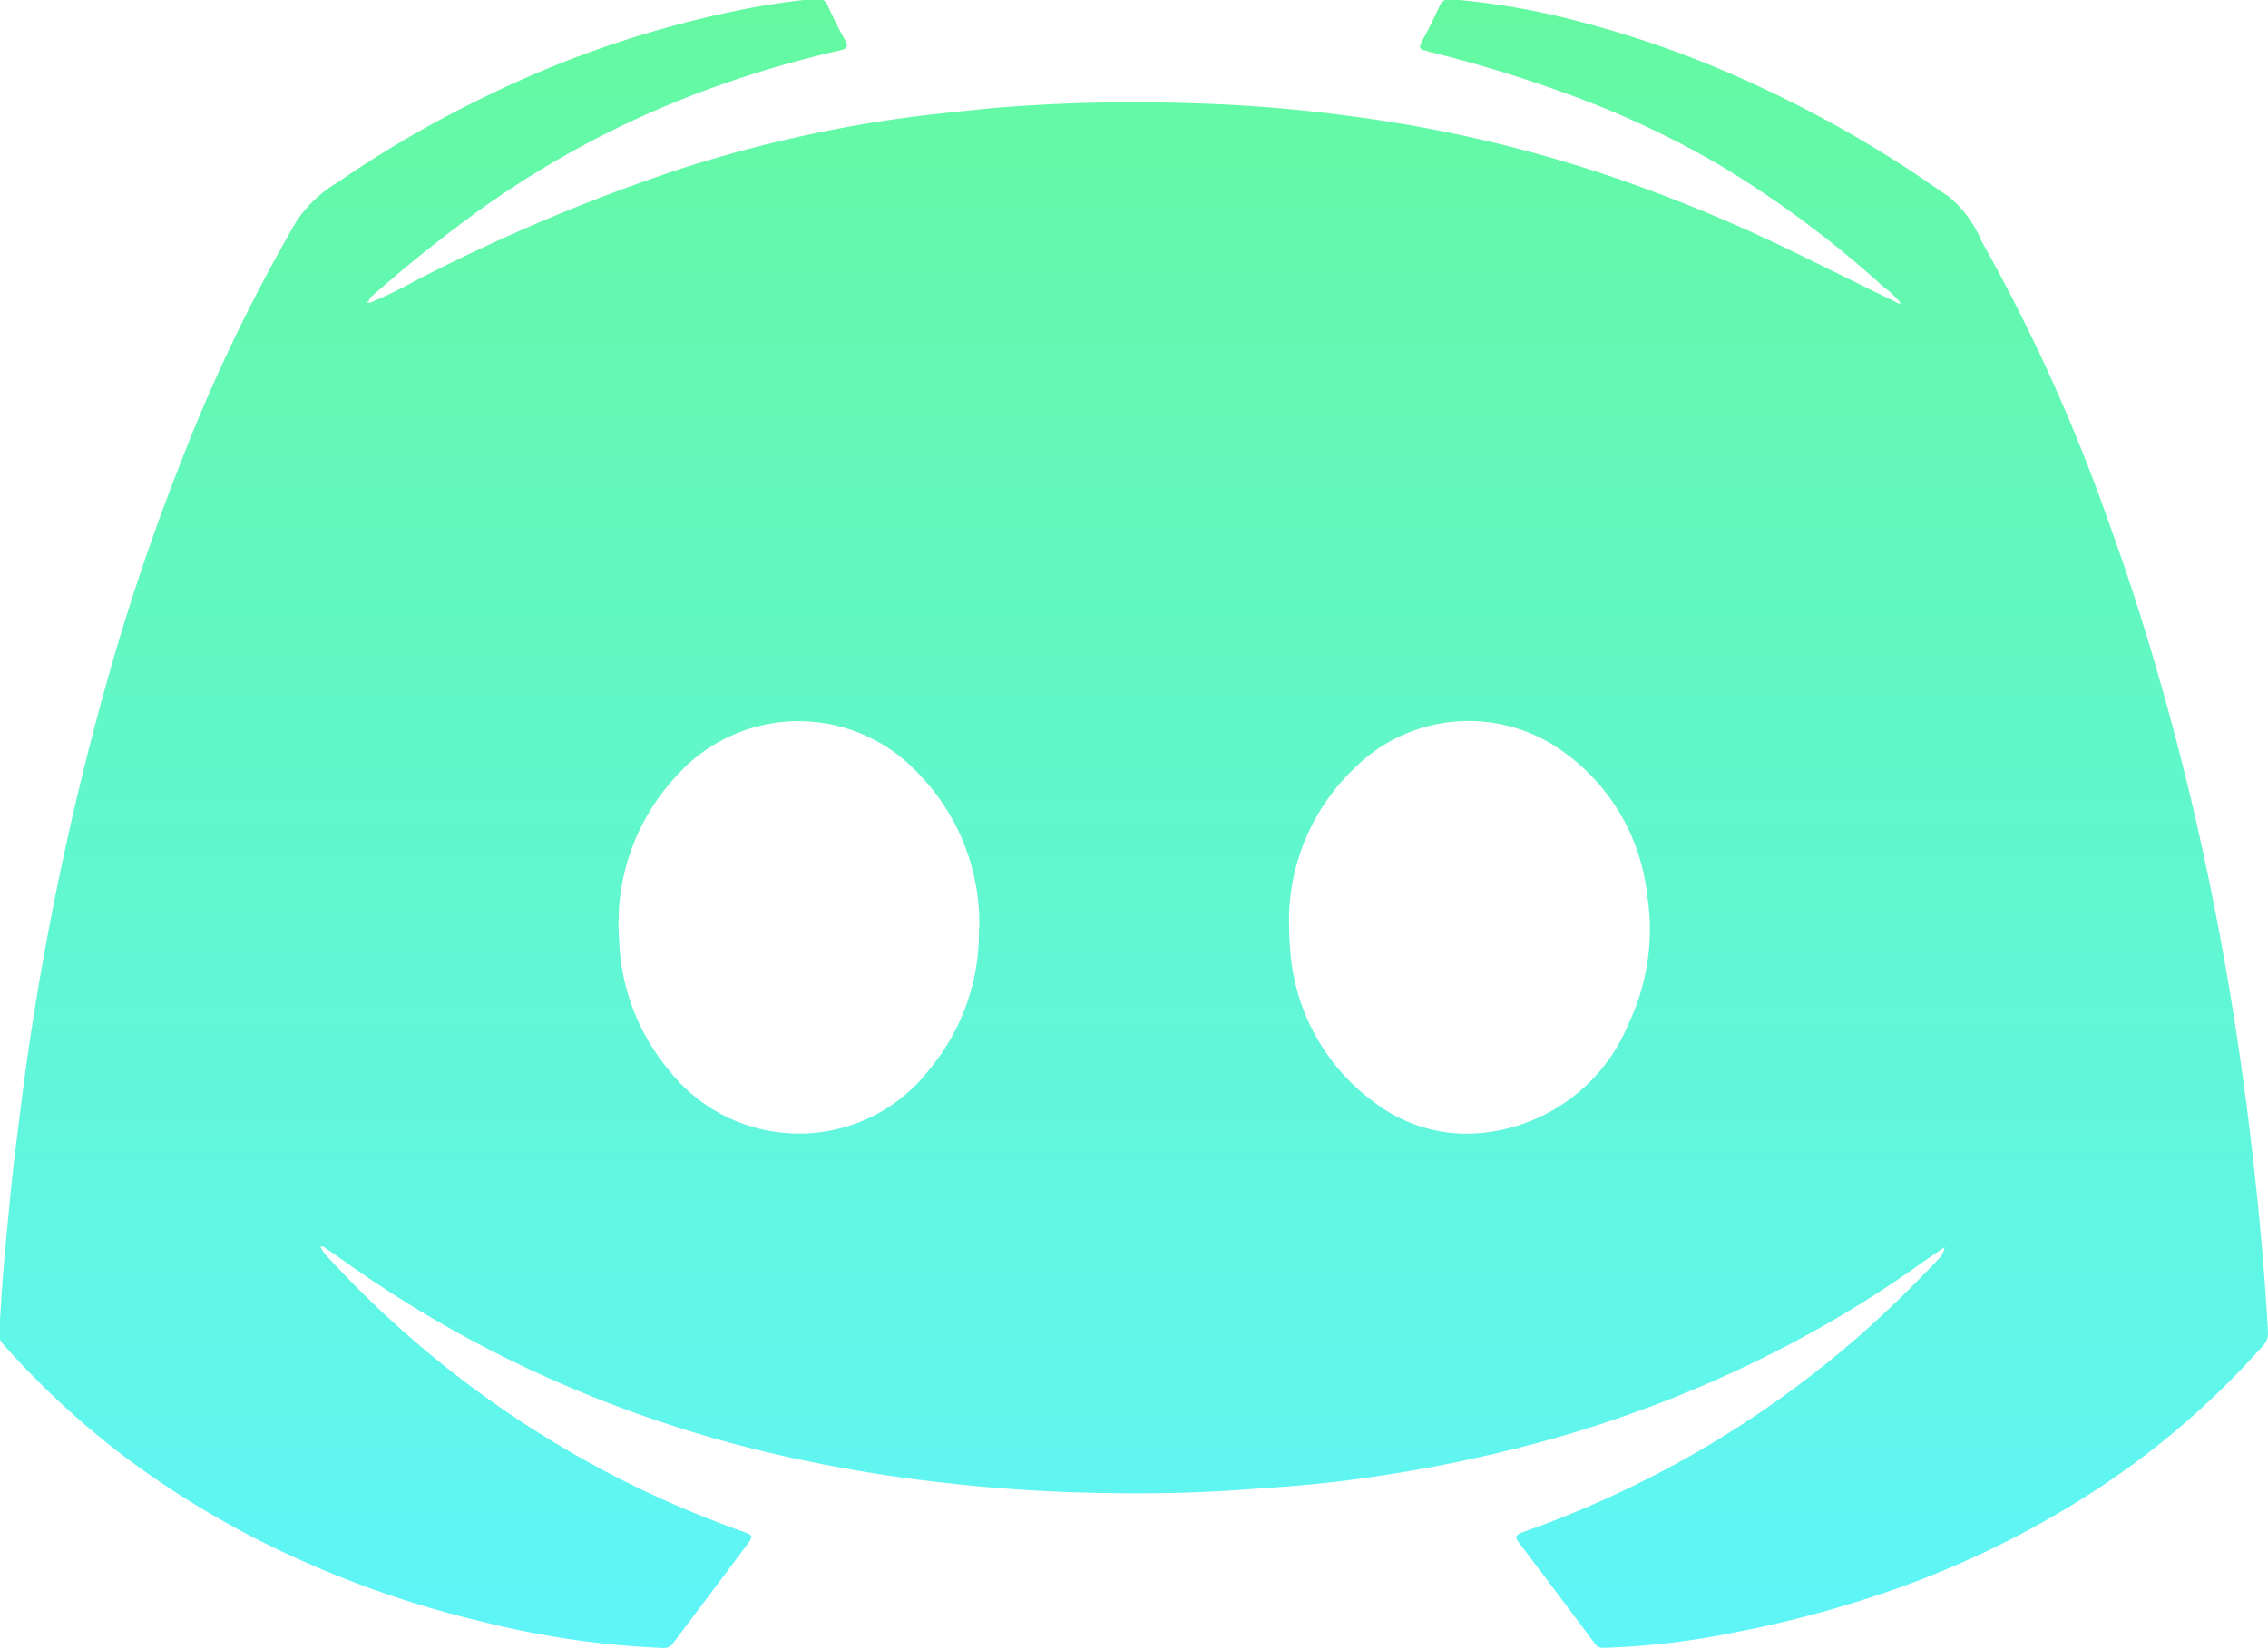 <svg xmlns="http://www.w3.org/2000/svg" xmlns:xlink="http://www.w3.org/1999/xlink" width="21.962" height="15.971" viewBox="0 0 21.962 15.971"><defs><style>.a{fill:url(#a);}</style><linearGradient id="a" x1="0.5" x2="0.5" y2="1" gradientUnits="objectBoundingBox"><stop offset="0" stop-color="#64f9a0"/><stop offset="1" stop-color="#5ff5f9"/></linearGradient></defs><path class="a" d="M1479.448-737.213a4.083,4.083,0,0,0,.415-.2,17.71,17.71,0,0,1,2.629-1.109,12.933,12.933,0,0,1,1.843-.439c.385-.062.772-.1,1.161-.139a16.637,16.637,0,0,1,1.974-.043,14.359,14.359,0,0,1,1.505.127,13.15,13.15,0,0,1,2.548.6,15.271,15.271,0,0,1,1.689.7c.334.162.666.328,1,.491.017.008.032.025.061.017a.908.908,0,0,0-.165-.155,10.089,10.089,0,0,0-1.619-1.2,9.1,9.1,0,0,0-1.456-.676,12.972,12.972,0,0,0-1.307-.4c-.019,0-.038-.013-.057-.016-.061-.01-.063-.037-.036-.087.061-.113.119-.228.172-.344a.1.1,0,0,1,.112-.066,7.157,7.157,0,0,1,1.243.216,10,10,0,0,1,1.718.619,11.374,11.374,0,0,1,1.473.815c.131.086.259.178.389.264a1.13,1.13,0,0,1,.314.43,17.1,17.1,0,0,1,1.24,2.747c.264.726.485,1.466.678,2.214.172.667.315,1.341.436,2.02.082.459.151.921.211,1.383q.094.728.156,1.46c.021.247.037.494.052.741a.175.175,0,0,1-.053.136,8,8,0,0,1-1.773,1.494,9.2,9.2,0,0,1-2.125.972,10.549,10.549,0,0,1-1.183.3,7.506,7.506,0,0,1-1.3.156.091.091,0,0,1-.085-.042q-.365-.49-.734-.977c-.043-.056-.031-.074.031-.1a10.074,10.074,0,0,0,1.31-.568,9.9,9.9,0,0,0,1.906-1.293c.283-.245.55-.505.806-.776a.215.215,0,0,0,.069-.125c-.078.053-.157.106-.234.161a10.935,10.935,0,0,1-1.411.854,11.89,11.89,0,0,1-2.254.869,13.891,13.891,0,0,1-1.875.373c-.355.047-.713.07-1.072.095-.5.035-1.009.038-1.513.024-.444-.012-.887-.044-1.329-.094a14.35,14.35,0,0,1-1.482-.243,12.008,12.008,0,0,1-2.413-.8,11.464,11.464,0,0,1-1.972-1.145l-.146-.1s-.01,0-.028,0a.385.385,0,0,0,.084.115,9.986,9.986,0,0,0,2.5,1.967,10,10,0,0,0,1.487.671c.127.045.127.046.048.152q-.348.466-.7.932a.11.11,0,0,1-.105.051,8.53,8.53,0,0,1-1.738-.253,9.762,9.762,0,0,1-1.771-.6,8.9,8.9,0,0,1-1.658-.968,8.089,8.089,0,0,1-1.224-1.128.12.12,0,0,1-.032-.093c.016-.307.037-.614.067-.92.028-.286.053-.573.089-.858.041-.325.079-.65.127-.973q.13-.891.318-1.772.213-1.008.5-2,.276-.948.637-1.868a16.445,16.445,0,0,1,1.142-2.389,1.245,1.245,0,0,1,.4-.375,10.706,10.706,0,0,1,1.418-.824,10.156,10.156,0,0,1,2.46-.84,6.924,6.924,0,0,1,.751-.112.1.1,0,0,1,.112.064c.052.114.107.227.169.336.038.067.016.085-.049.1a10.512,10.512,0,0,0-1.141.328,9.332,9.332,0,0,0-2.276,1.166,13.749,13.749,0,0,0-1.11.882c-.017.015-.037.028-.034.055l-.023,0,.005.01Zm8.9,6.011a3.366,3.366,0,0,0,.019.347,2,2,0,0,0,.825,1.4,1.471,1.471,0,0,0,1.025.282,1.715,1.715,0,0,0,1.418-1.057,2.127,2.127,0,0,0,.18-1.25,1.968,1.968,0,0,0-.815-1.387,1.565,1.565,0,0,0-2.034.177A2.037,2.037,0,0,0,1488.347-731.2Zm-3,.038a2.085,2.085,0,0,0-.6-1.5,1.582,1.582,0,0,0-2.335.037,2.084,2.084,0,0,0-.553,1.575,2.081,2.081,0,0,0,.476,1.264,1.6,1.6,0,0,0,1.15.617,1.588,1.588,0,0,0,1.38-.618A2.073,2.073,0,0,0,1485.344-731.164Zm-6.4,3.07-.007,0a.145.145,0,0,0,.006.013s.007,0,.006,0A.1.1,0,0,0,1478.943-728.095Z" transform="translate(-1475.865 740.145)"/></svg>